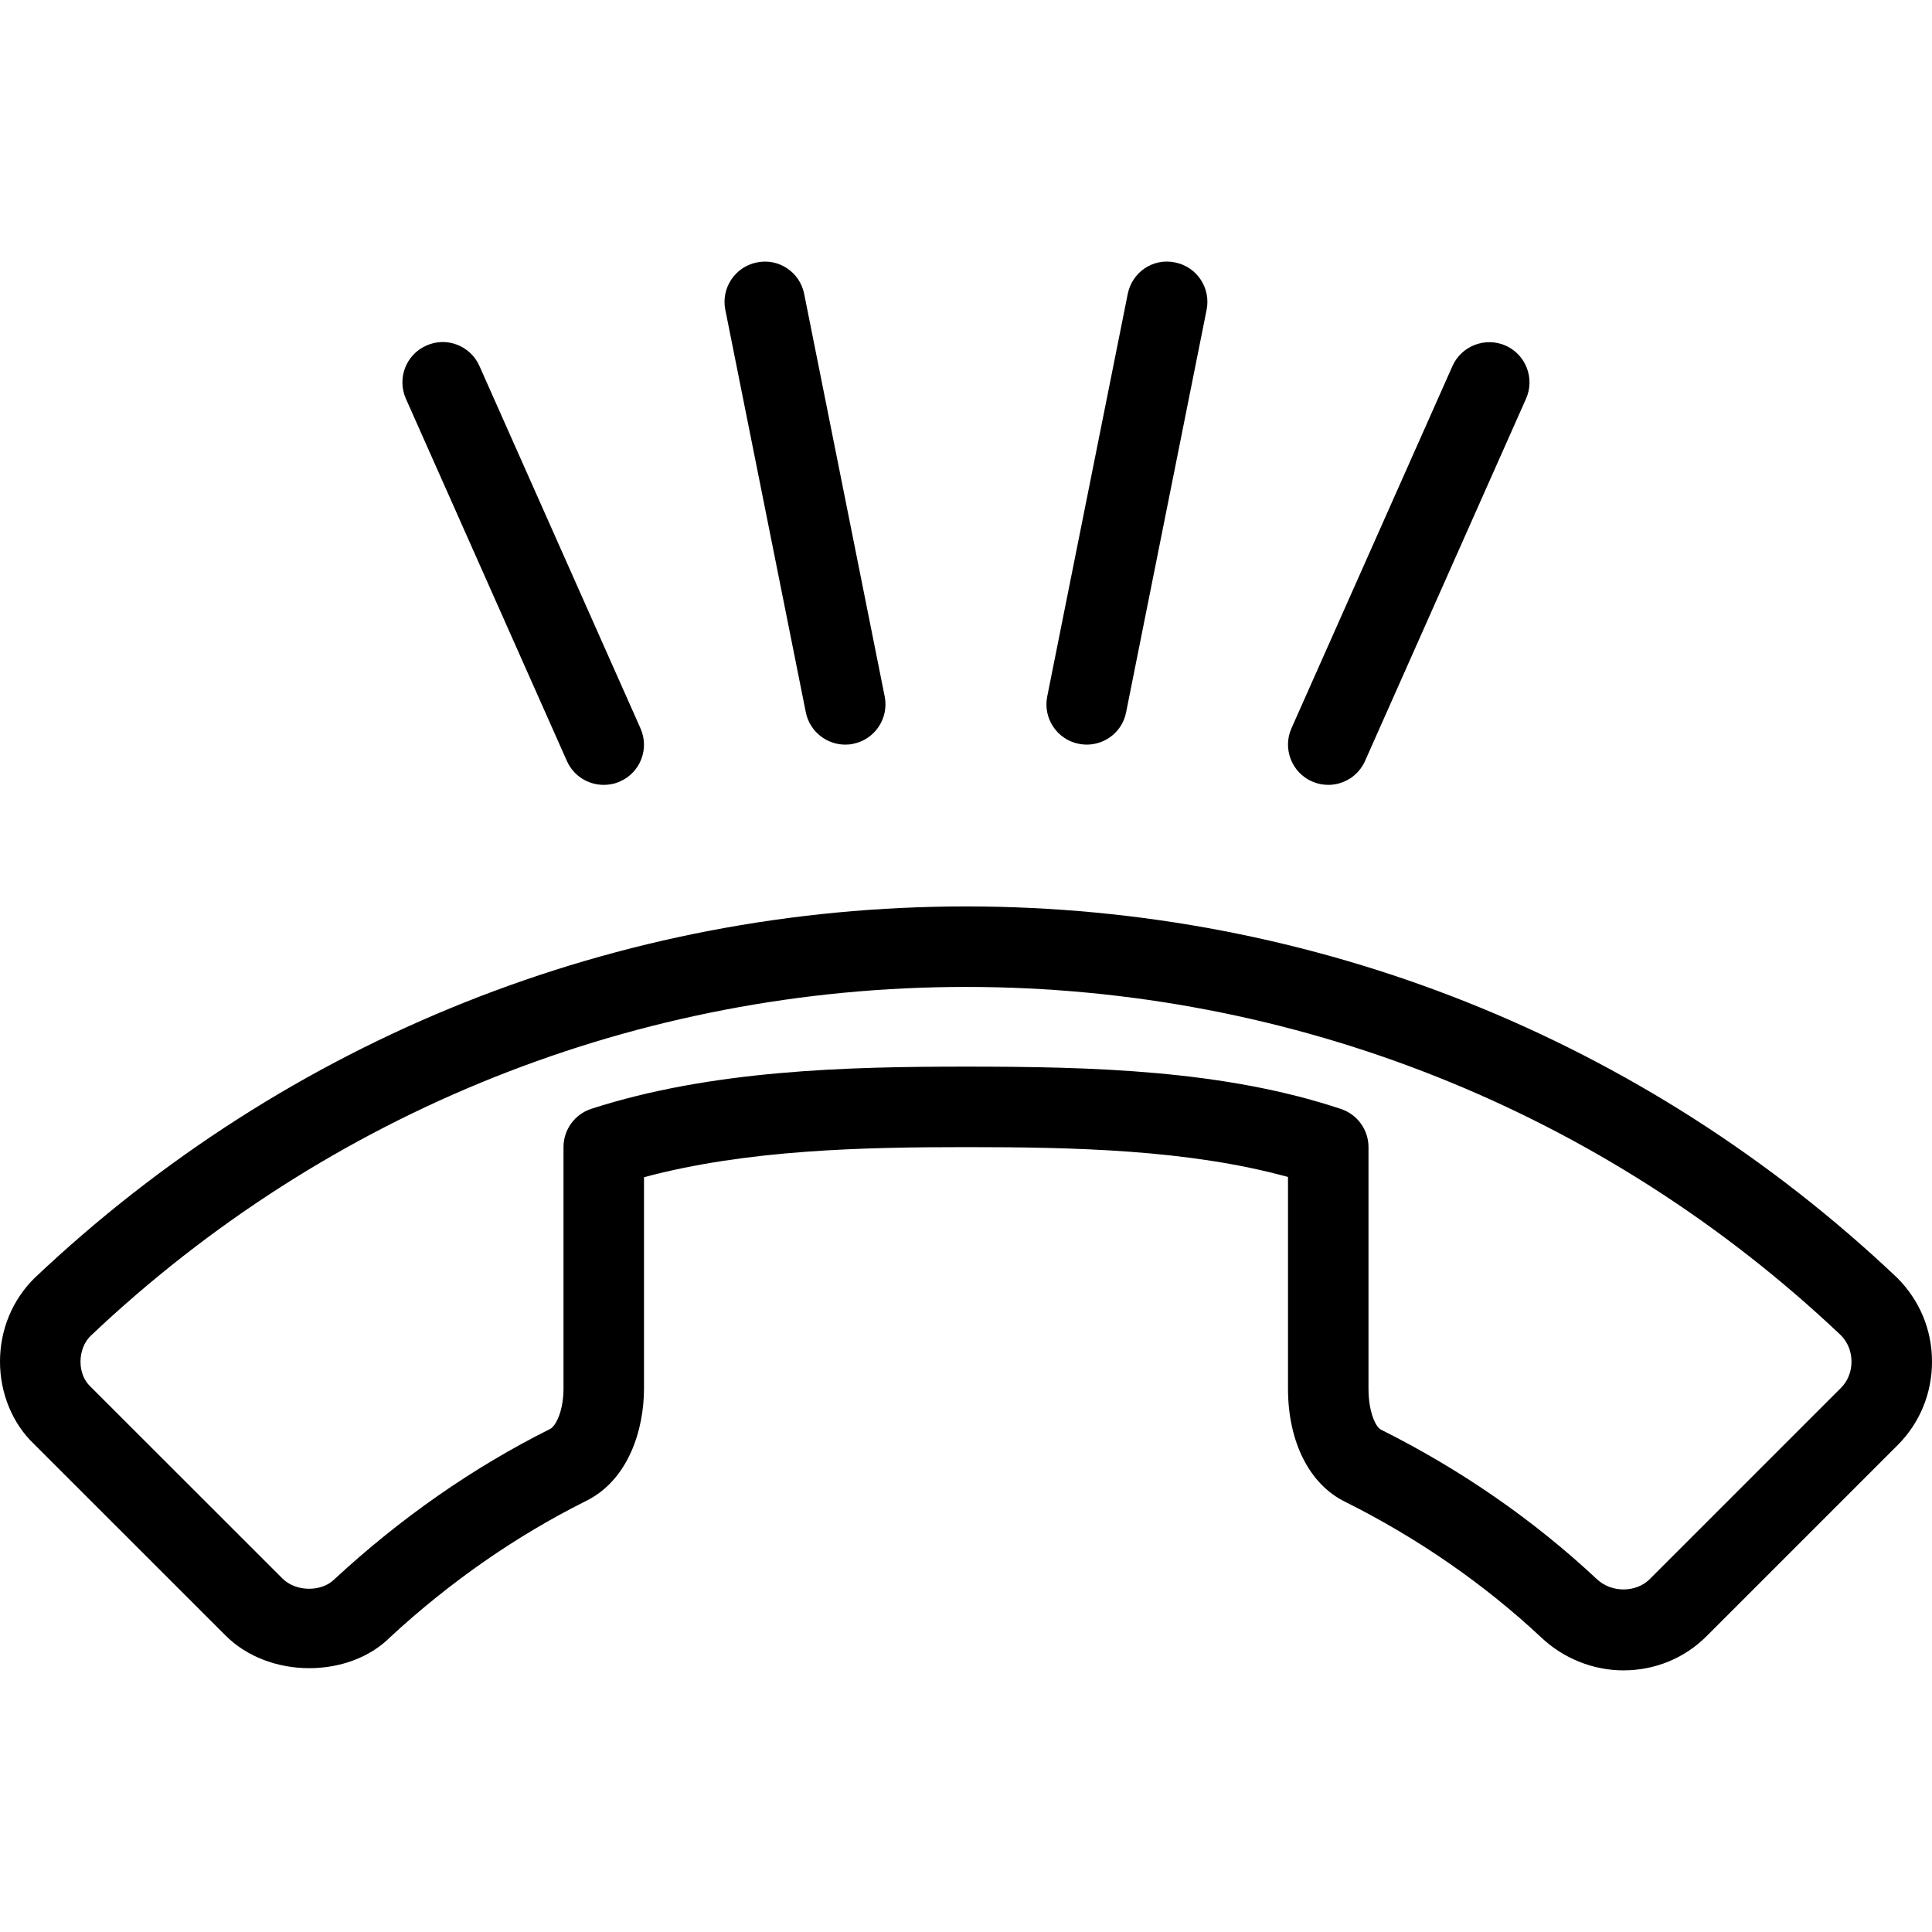 <?xml version="1.0" encoding="iso-8859-1"?>
<!-- Generator: Adobe Illustrator 19.0.0, SVG Export Plug-In . SVG Version: 6.00 Build 0)  -->
<svg version="1.1" id="Layer_1" xmlns="http://www.w3.org/2000/svg" xmlns:xlink="http://www.w3.org/1999/xlink" x="0px" y="0px"
	 viewBox="0 0 24 24" style="enable-background:new 0 0 24 24;" xml:space="preserve">
<g>
	<g>
		<path d="M16.297,9.707C16.363,9.736,16.432,9.75,16.5,9.75c0.191,0,0.374-0.11,0.457-0.297l2-4.5
			c0.112-0.252-0.002-0.548-0.254-0.66c-0.252-0.11-0.547,0.002-0.66,0.254l-2,4.5C15.931,9.299,16.045,9.595,16.297,9.707z
			 M13.401,9.24c0.034,0.007,0.067,0.01,0.099,0.01c0.234,0,0.443-0.164,0.489-0.402l1-5c0.054-0.271-0.121-0.534-0.392-0.588
			c-0.275-0.057-0.534,0.121-0.588,0.392l-1,5C12.955,8.923,13.13,9.186,13.401,9.24z M7.042,9.453C7.125,9.64,7.308,9.75,7.5,9.75
			c0.068,0,0.137-0.013,0.203-0.043C7.956,9.595,8.069,9.3,7.956,9.047l-2-4.5c-0.112-0.253-0.408-0.368-0.66-0.254
			C5.043,4.405,4.93,4.701,5.042,4.953L7.042,9.453z M23.566,15.872C20.427,12.898,16.32,11.26,12,11.26s-8.427,1.638-11.576,4.621
			C0.15,16.155,0,16.522,0,16.915c0,0.396,0.158,0.773,0.424,1.025l2.377,2.376c0.547,0.547,1.539,0.53,2.044,0.023
			c0.744-0.688,1.563-1.257,2.428-1.69C7.809,18.389,8,17.756,8,17.25v-2.626c1.276-0.343,2.725-0.374,4-0.374
			c1.351,0,2.764,0.031,4,0.371v2.629c0,0.665,0.268,1.191,0.712,1.407c0.904,0.452,1.726,1.021,2.438,1.688
			c0.273,0.257,0.642,0.405,1.015,0.405c0.393,0,0.76-0.15,1.034-0.424l2.377-2.377C23.849,17.675,24,17.308,24,16.915
			C24,16.523,23.85,16.156,23.566,15.872z M22.869,17.241l-2.377,2.377c-0.166,0.165-0.471,0.173-0.656-0.002
			c-0.786-0.735-1.686-1.359-2.682-1.857C17.092,17.729,17,17.546,17,17.25v-3c0-0.215-0.138-0.406-0.342-0.474
			C15.203,13.291,13.559,13.25,12,13.25c-1.469,0-3.161,0.041-4.654,0.524C7.14,13.841,7,14.033,7,14.25v3
			c0,0.275-0.095,0.467-0.168,0.502c-0.955,0.478-1.851,1.101-2.679,1.867c-0.157,0.157-0.474,0.159-0.644-0.01l-2.387-2.386
			C1.044,17.15,1,17.038,1,16.915c0-0.125,0.047-0.242,0.122-0.317C4.074,13.8,7.937,12.26,12,12.26s7.926,1.54,10.868,4.327
			C22.953,16.673,23,16.789,23,16.915C23,17.041,22.953,17.157,22.869,17.241z M10.5,9.25c0.032,0,0.065-0.002,0.098-0.01
			c0.27-0.054,0.446-0.317,0.392-0.588l-1-5C9.937,3.382,9.676,3.204,9.402,3.26C9.131,3.314,8.956,3.578,9.01,3.848l1,5
			C10.058,9.086,10.267,9.25,10.5,9.25z"/>
	</g>
</g>
</svg>

